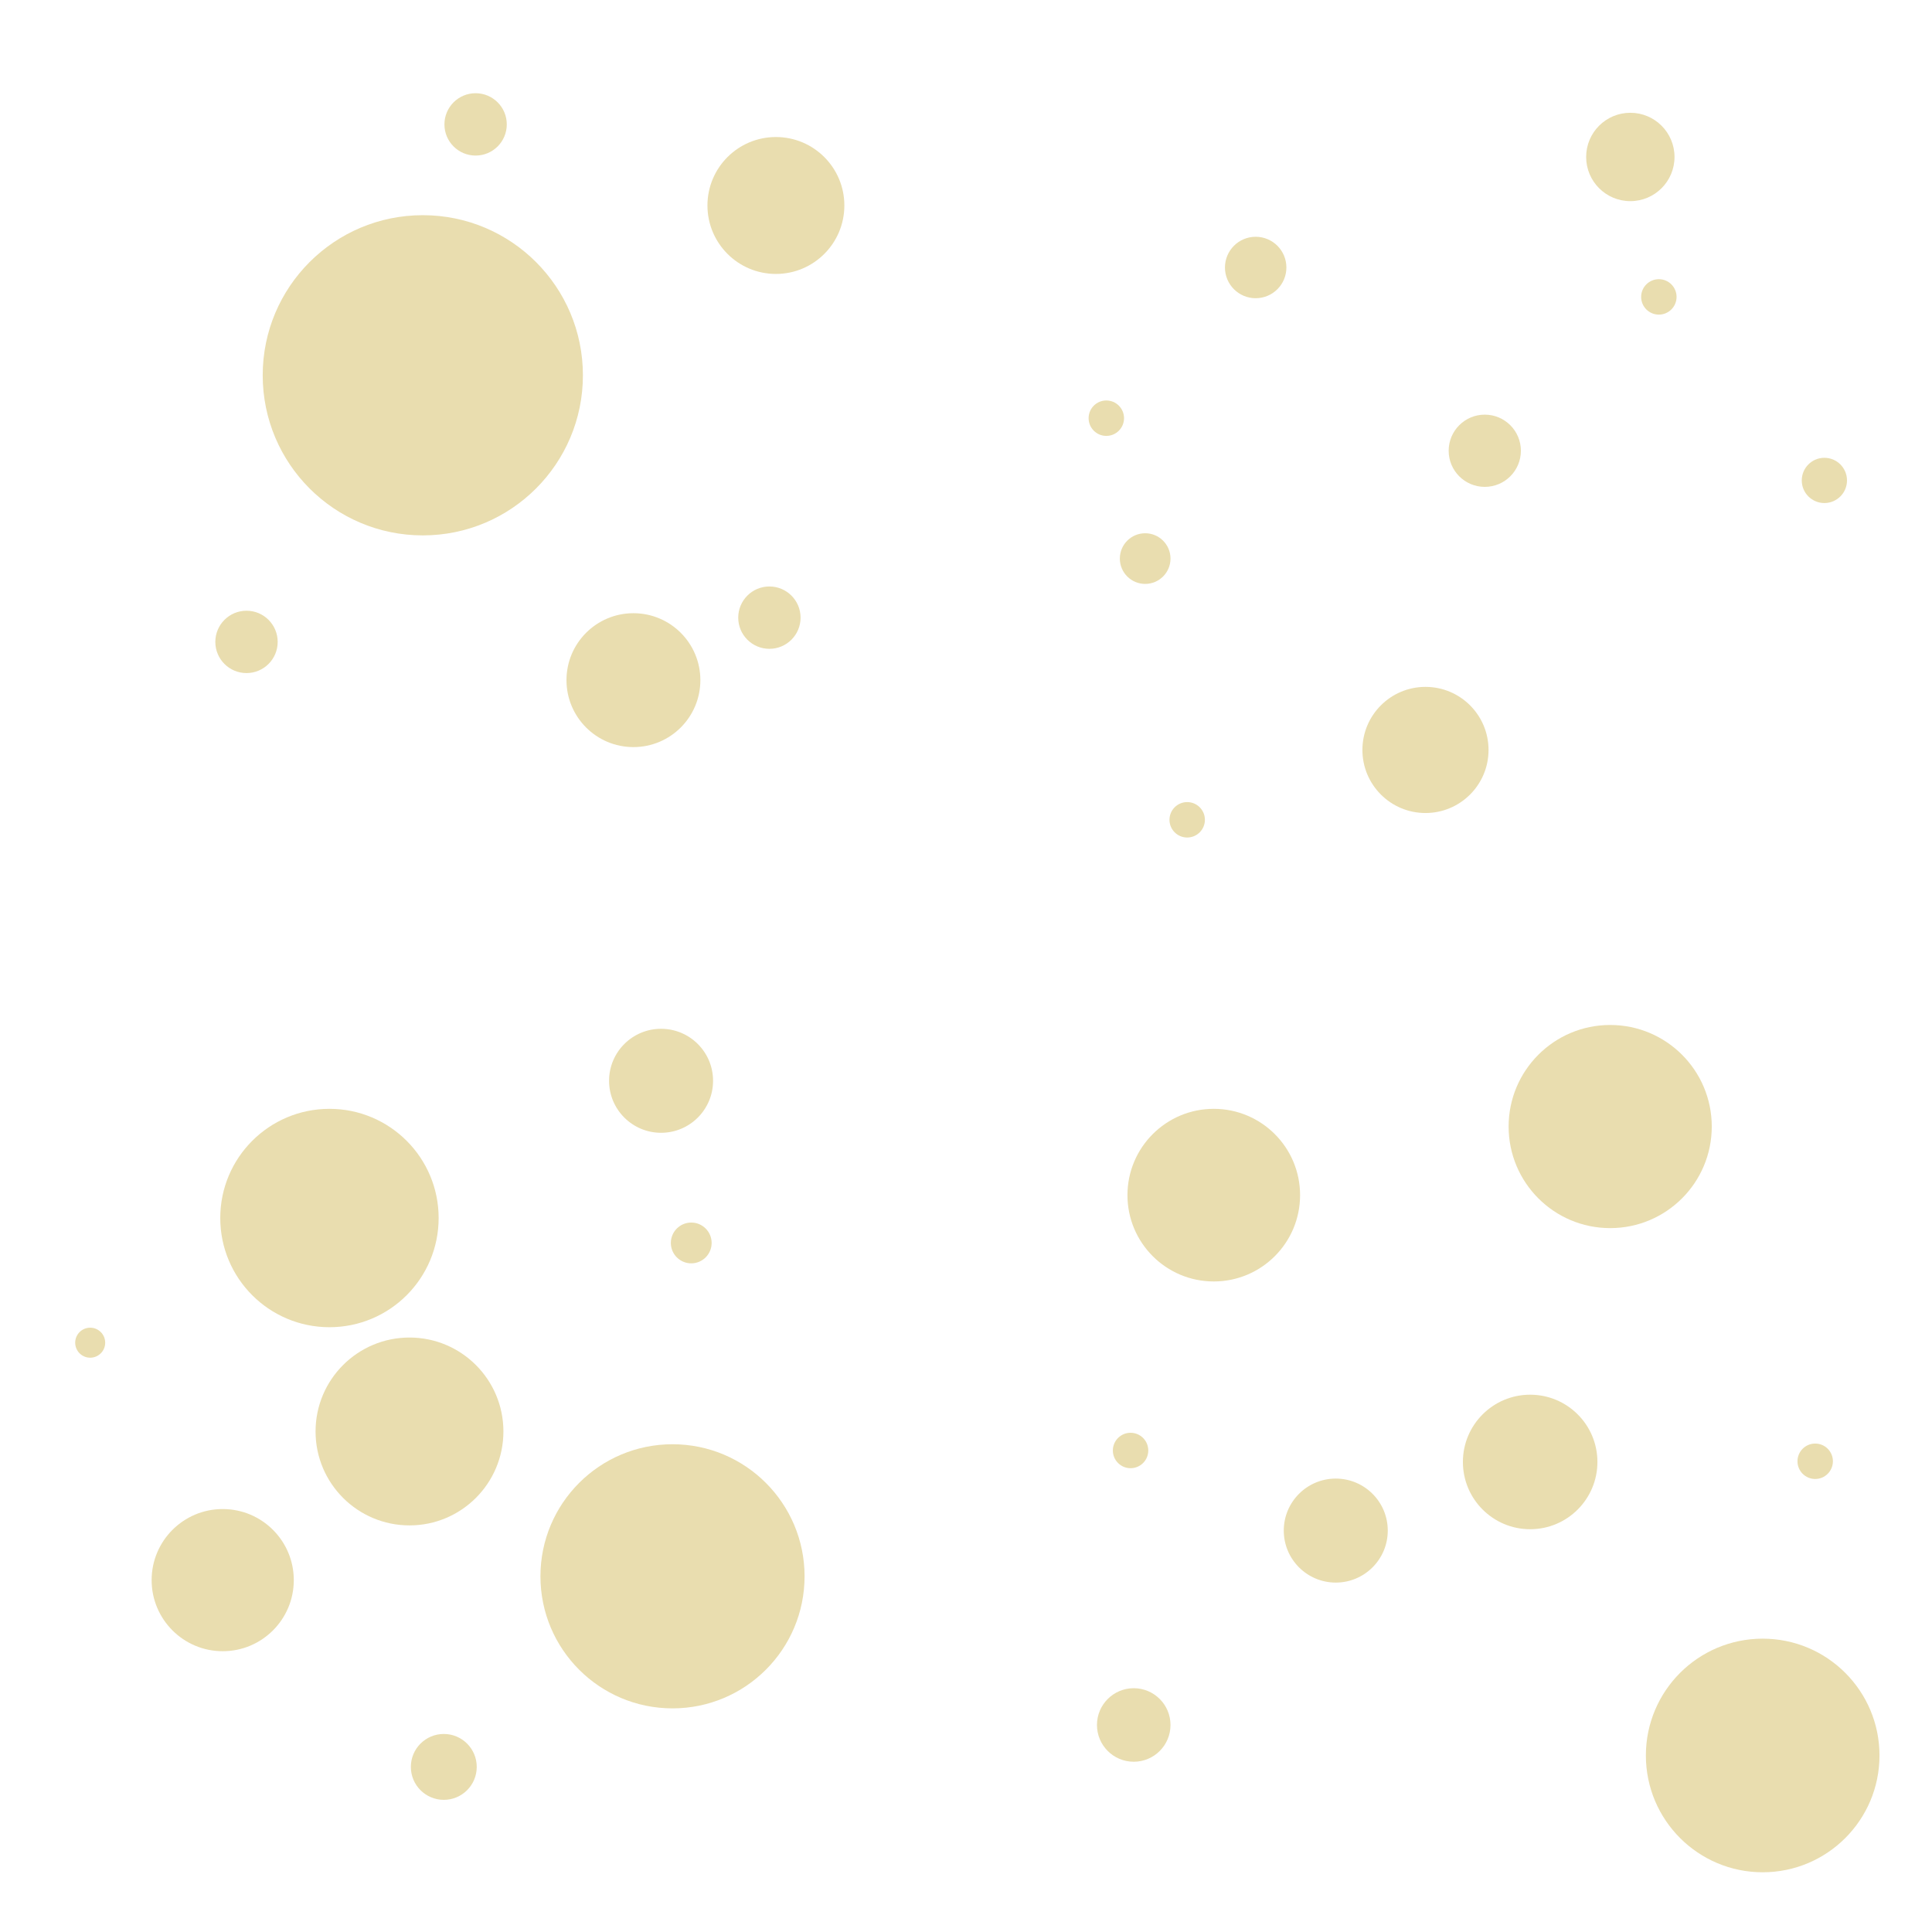 <?xml version="1.0" encoding="UTF-8" standalone="no"?>
<!-- Created with Inkscape (http://www.inkscape.org/) -->

<svg
   xmlns:dc="http://purl.org/dc/elements/1.1/"
   xmlns:cc="http://creativecommons.org/ns#"
   xmlns:rdf="http://www.w3.org/1999/02/22-rdf-syntax-ns#"
   xmlns:svg="http://www.w3.org/2000/svg"
   xmlns="http://www.w3.org/2000/svg"
   xmlns:sodipodi="http://sodipodi.sourceforge.net/DTD/sodipodi-0.dtd"
   xmlns:inkscape="http://www.inkscape.org/namespaces/inkscape"
   width="256"
   height="256"
   viewBox="0 0 67.733 67.733"
   version="1.1"
   id="svg8"
   inkscape:version="0.92.4 5da689c313, 2019-01-14"
   sodipodi:docname="Cheese Puke Particles 01.svg">
  <defs
     id="defs2" />
  <sodipodi:namedview
     id="base"
     pagecolor="#ffffff"
     bordercolor="#666666"
     borderopacity="1.0"
     inkscape:pageopacity="0.0"
     inkscape:pageshadow="2"
     inkscape:zoom="2.8"
     inkscape:cx="95.557329"
     inkscape:cy="157.54783"
     inkscape:document-units="mm"
     inkscape:current-layer="layer1"
     showgrid="true"
     units="px"
     inkscape:snap-global="false"
     inkscape:window-width="1920"
     inkscape:window-height="1006"
     inkscape:window-x="0"
     inkscape:window-y="0"
     inkscape:window-maximized="1">
    <inkscape:grid
       type="xygrid"
       id="grid815"
       spacingx="33.867"
       spacingy="33.867"
       empspacing="4" />
  </sodipodi:namedview>
  <g
     inkscape:label="Layer 1"
     inkscape:groupmode="layer"
     id="layer1"
     transform="translate(0,-229.267)">
    <circle
       style="opacity:1;fill:#e9ddaf;fill-opacity:1;fill-rule:nonzero;stroke:none;stroke-width:4.6;stroke-linecap:square;stroke-linejoin:round;stroke-miterlimit:4;stroke-dasharray:none;stroke-dashoffset:0;stroke-opacity:1;paint-order:markers fill stroke"
       id="path4522"
       cx="14.823"
       cy="242.424"
       r="5.613" />
    <circle
       r="2.4"
       cy="236.471"
       cx="27.202"
       id="circle4524"
       style="opacity:1;fill:#e9ddaf;fill-opacity:1;fill-rule:nonzero;stroke:none;stroke-width:1.967;stroke-linecap:square;stroke-linejoin:round;stroke-miterlimit:4;stroke-dasharray:none;stroke-dashoffset:0;stroke-opacity:1;paint-order:markers fill stroke" />
    <circle
       style="opacity:1;fill:#e9ddaf;fill-opacity:1;fill-rule:nonzero;stroke:none;stroke-width:1.924;stroke-linecap:square;stroke-linejoin:round;stroke-miterlimit:4;stroke-dasharray:none;stroke-dashoffset:0;stroke-opacity:1;paint-order:markers fill stroke"
       id="circle4526"
       cx="22.207"
       cy="253.112"
       r="2.347" />
    <circle
       style="opacity:1;fill:#e9ddaf;fill-opacity:1;fill-rule:nonzero;stroke:none;stroke-width:0.883;stroke-linecap:square;stroke-linejoin:round;stroke-miterlimit:4;stroke-dasharray:none;stroke-dashoffset:0;stroke-opacity:1;paint-order:markers fill stroke"
       id="circle4528"
       cx="44.022"
       cy="238.645"
       r="1.077" />
    <circle
       r="1.549"
       cy="234.77"
       cx="57.157"
       id="circle4530"
       style="opacity:1;fill:#e9ddaf;fill-opacity:1;fill-rule:nonzero;stroke:none;stroke-width:1.27;stroke-linecap:square;stroke-linejoin:round;stroke-miterlimit:4;stroke-dasharray:none;stroke-dashoffset:0;stroke-opacity:1;paint-order:markers fill stroke" />
    <circle
       style="opacity:1;fill:#e9ddaf;fill-opacity:1;fill-rule:nonzero;stroke:none;stroke-width:0.65;stroke-linecap:square;stroke-linejoin:round;stroke-miterlimit:4;stroke-dasharray:none;stroke-dashoffset:0;stroke-opacity:1;paint-order:markers fill stroke"
       id="circle4532"
       cx="63.96"
       cy="246.11"
       r="0.793" />
    <circle
       r="2.211"
       cy="255.559"
       cx="49.975"
       id="circle4534"
       style="opacity:1;fill:#e9ddaf;fill-opacity:1;fill-rule:nonzero;stroke:none;stroke-width:1.812;stroke-linecap:square;stroke-linejoin:round;stroke-miterlimit:4;stroke-dasharray:none;stroke-dashoffset:0;stroke-opacity:1;paint-order:markers fill stroke" />
    <circle
       style="opacity:1;fill:#e9ddaf;fill-opacity:1;fill-rule:nonzero;stroke:none;stroke-width:1.038;stroke-linecap:square;stroke-linejoin:round;stroke-miterlimit:4;stroke-dasharray:none;stroke-dashoffset:0;stroke-opacity:1;paint-order:markers fill stroke"
       id="circle4536"
       cx="52.054"
       cy="245.07"
       r="1.266" />
    <circle
       r="0.888"
       cy="248.85"
       cx="40.148"
       id="circle4538"
       style="opacity:1;fill:#e9ddaf;fill-opacity:1;fill-rule:nonzero;stroke:none;stroke-width:0.728;stroke-linecap:square;stroke-linejoin:round;stroke-miterlimit:4;stroke-dasharray:none;stroke-dashoffset:0;stroke-opacity:1;paint-order:markers fill stroke" />
    <circle
       style="opacity:1;fill:#e9ddaf;fill-opacity:1;fill-rule:nonzero;stroke:none;stroke-width:2.042;stroke-linecap:square;stroke-linejoin:round;stroke-miterlimit:4;stroke-dasharray:none;stroke-dashoffset:0;stroke-opacity:1;paint-order:markers fill stroke"
       id="circle4540"
       cx="7.808"
       cy="284.664"
       r="2.492" />
    <circle
       r="3.828"
       cy="271.969"
       cx="11.55"
       id="circle4542"
       style="opacity:1;fill:#e9ddaf;fill-opacity:1;fill-rule:nonzero;stroke:none;stroke-width:3.137;stroke-linecap:square;stroke-linejoin:round;stroke-miterlimit:4;stroke-dasharray:none;stroke-dashoffset:0;stroke-opacity:1;paint-order:markers fill stroke" />
    <circle
       style="opacity:1;fill:#e9ddaf;fill-opacity:1;fill-rule:nonzero;stroke:none;stroke-width:3.794;stroke-linecap:square;stroke-linejoin:round;stroke-miterlimit:4;stroke-dasharray:none;stroke-dashoffset:0;stroke-opacity:1;paint-order:markers fill stroke"
       id="circle4544"
       cx="23.577"
       cy="284.53"
       r="4.63" />
    <circle
       r="1.823"
       cy="267.158"
       cx="23.176"
       id="circle4546"
       style="opacity:1;fill:#e9ddaf;fill-opacity:1;fill-rule:nonzero;stroke:none;stroke-width:1.494;stroke-linecap:square;stroke-linejoin:round;stroke-miterlimit:4;stroke-dasharray:none;stroke-dashoffset:0;stroke-opacity:1;paint-order:markers fill stroke" />
    <circle
       style="opacity:1;fill:#e9ddaf;fill-opacity:1;fill-rule:nonzero;stroke:none;stroke-width:2.699;stroke-linecap:square;stroke-linejoin:round;stroke-miterlimit:4;stroke-dasharray:none;stroke-dashoffset:0;stroke-opacity:1;paint-order:markers fill stroke"
       id="circle4548"
       cx="14.356"
       cy="279.452"
       r="3.293" />
    <circle
       r="1.155"
       cy="291.212"
       cx="15.559"
       id="circle4550"
       style="opacity:1;fill:#e9ddaf;fill-opacity:1;fill-rule:nonzero;stroke:none;stroke-width:0.947;stroke-linecap:square;stroke-linejoin:round;stroke-miterlimit:4;stroke-dasharray:none;stroke-dashoffset:0;stroke-opacity:1;paint-order:markers fill stroke" />
    <circle
       style="opacity:1;fill:#e9ddaf;fill-opacity:1;fill-rule:nonzero;stroke:none;stroke-width:2.48;stroke-linecap:square;stroke-linejoin:round;stroke-miterlimit:4;stroke-dasharray:none;stroke-dashoffset:0;stroke-opacity:1;paint-order:markers fill stroke"
       id="circle4552"
       cx="42.553"
       cy="271.167"
       r="3.026" />
    <circle
       r="3.561"
       cy="268.762"
       cx="56.451"
       id="circle4554"
       style="opacity:1;fill:#e9ddaf;fill-opacity:1;fill-rule:nonzero;stroke:none;stroke-width:2.918;stroke-linecap:square;stroke-linejoin:round;stroke-miterlimit:4;stroke-dasharray:none;stroke-dashoffset:0;stroke-opacity:1;paint-order:markers fill stroke" />
    <circle
       style="opacity:1;fill:#e9ddaf;fill-opacity:1;fill-rule:nonzero;stroke:none;stroke-width:3.356;stroke-linecap:square;stroke-linejoin:round;stroke-miterlimit:4;stroke-dasharray:none;stroke-dashoffset:0;stroke-opacity:1;paint-order:markers fill stroke"
       id="circle4556"
       cx="61.797"
       cy="290.811"
       r="4.095" />
    <circle
       r="1.823"
       cy="282.927"
       cx="46.83"
       id="circle4558"
       style="opacity:1;fill:#e9ddaf;fill-opacity:1;fill-rule:nonzero;stroke:none;stroke-width:1.494;stroke-linecap:square;stroke-linejoin:round;stroke-miterlimit:4;stroke-dasharray:none;stroke-dashoffset:0;stroke-opacity:1;paint-order:markers fill stroke" />
    <circle
       style="opacity:1;fill:#e9ddaf;fill-opacity:1;fill-rule:nonzero;stroke:none;stroke-width:1.933;stroke-linecap:square;stroke-linejoin:round;stroke-miterlimit:4;stroke-dasharray:none;stroke-dashoffset:0;stroke-opacity:1;paint-order:markers fill stroke"
       id="circle4560"
       cx="53.645"
       cy="280.521"
       r="2.358" />
    <circle
       r="1.289"
       cy="289.742"
       cx="39.747"
       id="circle4562"
       style="opacity:1;fill:#e9ddaf;fill-opacity:1;fill-rule:nonzero;stroke:none;stroke-width:1.056;stroke-linecap:square;stroke-linejoin:round;stroke-miterlimit:4;stroke-dasharray:none;stroke-dashoffset:0;stroke-opacity:1;paint-order:markers fill stroke" />
    <circle
       style="opacity:1;fill:#e9ddaf;fill-opacity:1;fill-rule:nonzero;stroke:none;stroke-width:0.509;stroke-linecap:square;stroke-linejoin:round;stroke-miterlimit:4;stroke-dasharray:none;stroke-dashoffset:0;stroke-opacity:1;paint-order:markers fill stroke"
       id="circle4564"
       cx="39.636"
       cy="280.119"
       r="0.621" />
    <circle
       r="0.621"
       cy="280.497"
       cx="63.638"
       id="circle4566"
       style="opacity:1;fill:#e9ddaf;fill-opacity:1;fill-rule:nonzero;stroke:none;stroke-width:0.509;stroke-linecap:square;stroke-linejoin:round;stroke-miterlimit:4;stroke-dasharray:none;stroke-dashoffset:0;stroke-opacity:1;paint-order:markers fill stroke" />
    <circle
       style="opacity:1;fill:#e9ddaf;fill-opacity:1;fill-rule:nonzero;stroke:none;stroke-width:0.509;stroke-linecap:square;stroke-linejoin:round;stroke-miterlimit:4;stroke-dasharray:none;stroke-dashoffset:0;stroke-opacity:1;paint-order:markers fill stroke"
       id="circle4568"
       cx="41.621"
       cy="258.008"
       r="0.621" />
    <circle
       r="0.621"
       cy="243.928"
       cx="38.786"
       id="circle4570"
       style="opacity:1;fill:#e9ddaf;fill-opacity:1;fill-rule:nonzero;stroke:none;stroke-width:0.509;stroke-linecap:square;stroke-linejoin:round;stroke-miterlimit:4;stroke-dasharray:none;stroke-dashoffset:0;stroke-opacity:1;paint-order:markers fill stroke" />
    <circle
       style="opacity:1;fill:#e9ddaf;fill-opacity:1;fill-rule:nonzero;stroke:none;stroke-width:0.509;stroke-linecap:square;stroke-linejoin:round;stroke-miterlimit:4;stroke-dasharray:none;stroke-dashoffset:0;stroke-opacity:1;paint-order:markers fill stroke"
       id="circle4572"
       cx="58.157"
       cy="239.676"
       r="0.621" />
    <circle
       r="1.093"
       cy="251.771"
       cx="8.642"
       id="circle4574"
       style="opacity:1;fill:#e9ddaf;fill-opacity:1;fill-rule:nonzero;stroke:none;stroke-width:0.896;stroke-linecap:square;stroke-linejoin:round;stroke-miterlimit:4;stroke-dasharray:none;stroke-dashoffset:0;stroke-opacity:1;paint-order:markers fill stroke" />
    <circle
       style="opacity:1;fill:#e9ddaf;fill-opacity:1;fill-rule:nonzero;stroke:none;stroke-width:0.896;stroke-linecap:square;stroke-linejoin:round;stroke-miterlimit:4;stroke-dasharray:none;stroke-dashoffset:0;stroke-opacity:1;paint-order:markers fill stroke"
       id="circle4576"
       cx="16.674"
       cy="233.628"
       r="1.093" />
    <circle
       r="1.093"
       cy="250.921"
       cx="26.974"
       id="circle4578"
       style="opacity:1;fill:#e9ddaf;fill-opacity:1;fill-rule:nonzero;stroke:none;stroke-width:0.896;stroke-linecap:square;stroke-linejoin:round;stroke-miterlimit:4;stroke-dasharray:none;stroke-dashoffset:0;stroke-opacity:1;paint-order:markers fill stroke" />
    <circle
       style="opacity:1;fill:#e9ddaf;fill-opacity:1;fill-rule:nonzero;stroke:none;stroke-width:0.431;stroke-linecap:square;stroke-linejoin:round;stroke-miterlimit:4;stroke-dasharray:none;stroke-dashoffset:0;stroke-opacity:1;paint-order:markers fill stroke"
       id="circle4580"
       cx="3.162"
       cy="276.34"
       r="0.526" />
    <circle
       r="0.715"
       cy="272.843"
       cx="24.234"
       id="circle4582"
       style="opacity:1;fill:#e9ddaf;fill-opacity:1;fill-rule:nonzero;stroke:none;stroke-width:0.586;stroke-linecap:square;stroke-linejoin:round;stroke-miterlimit:4;stroke-dasharray:none;stroke-dashoffset:0;stroke-opacity:1;paint-order:markers fill stroke" />
  </g>
</svg>

